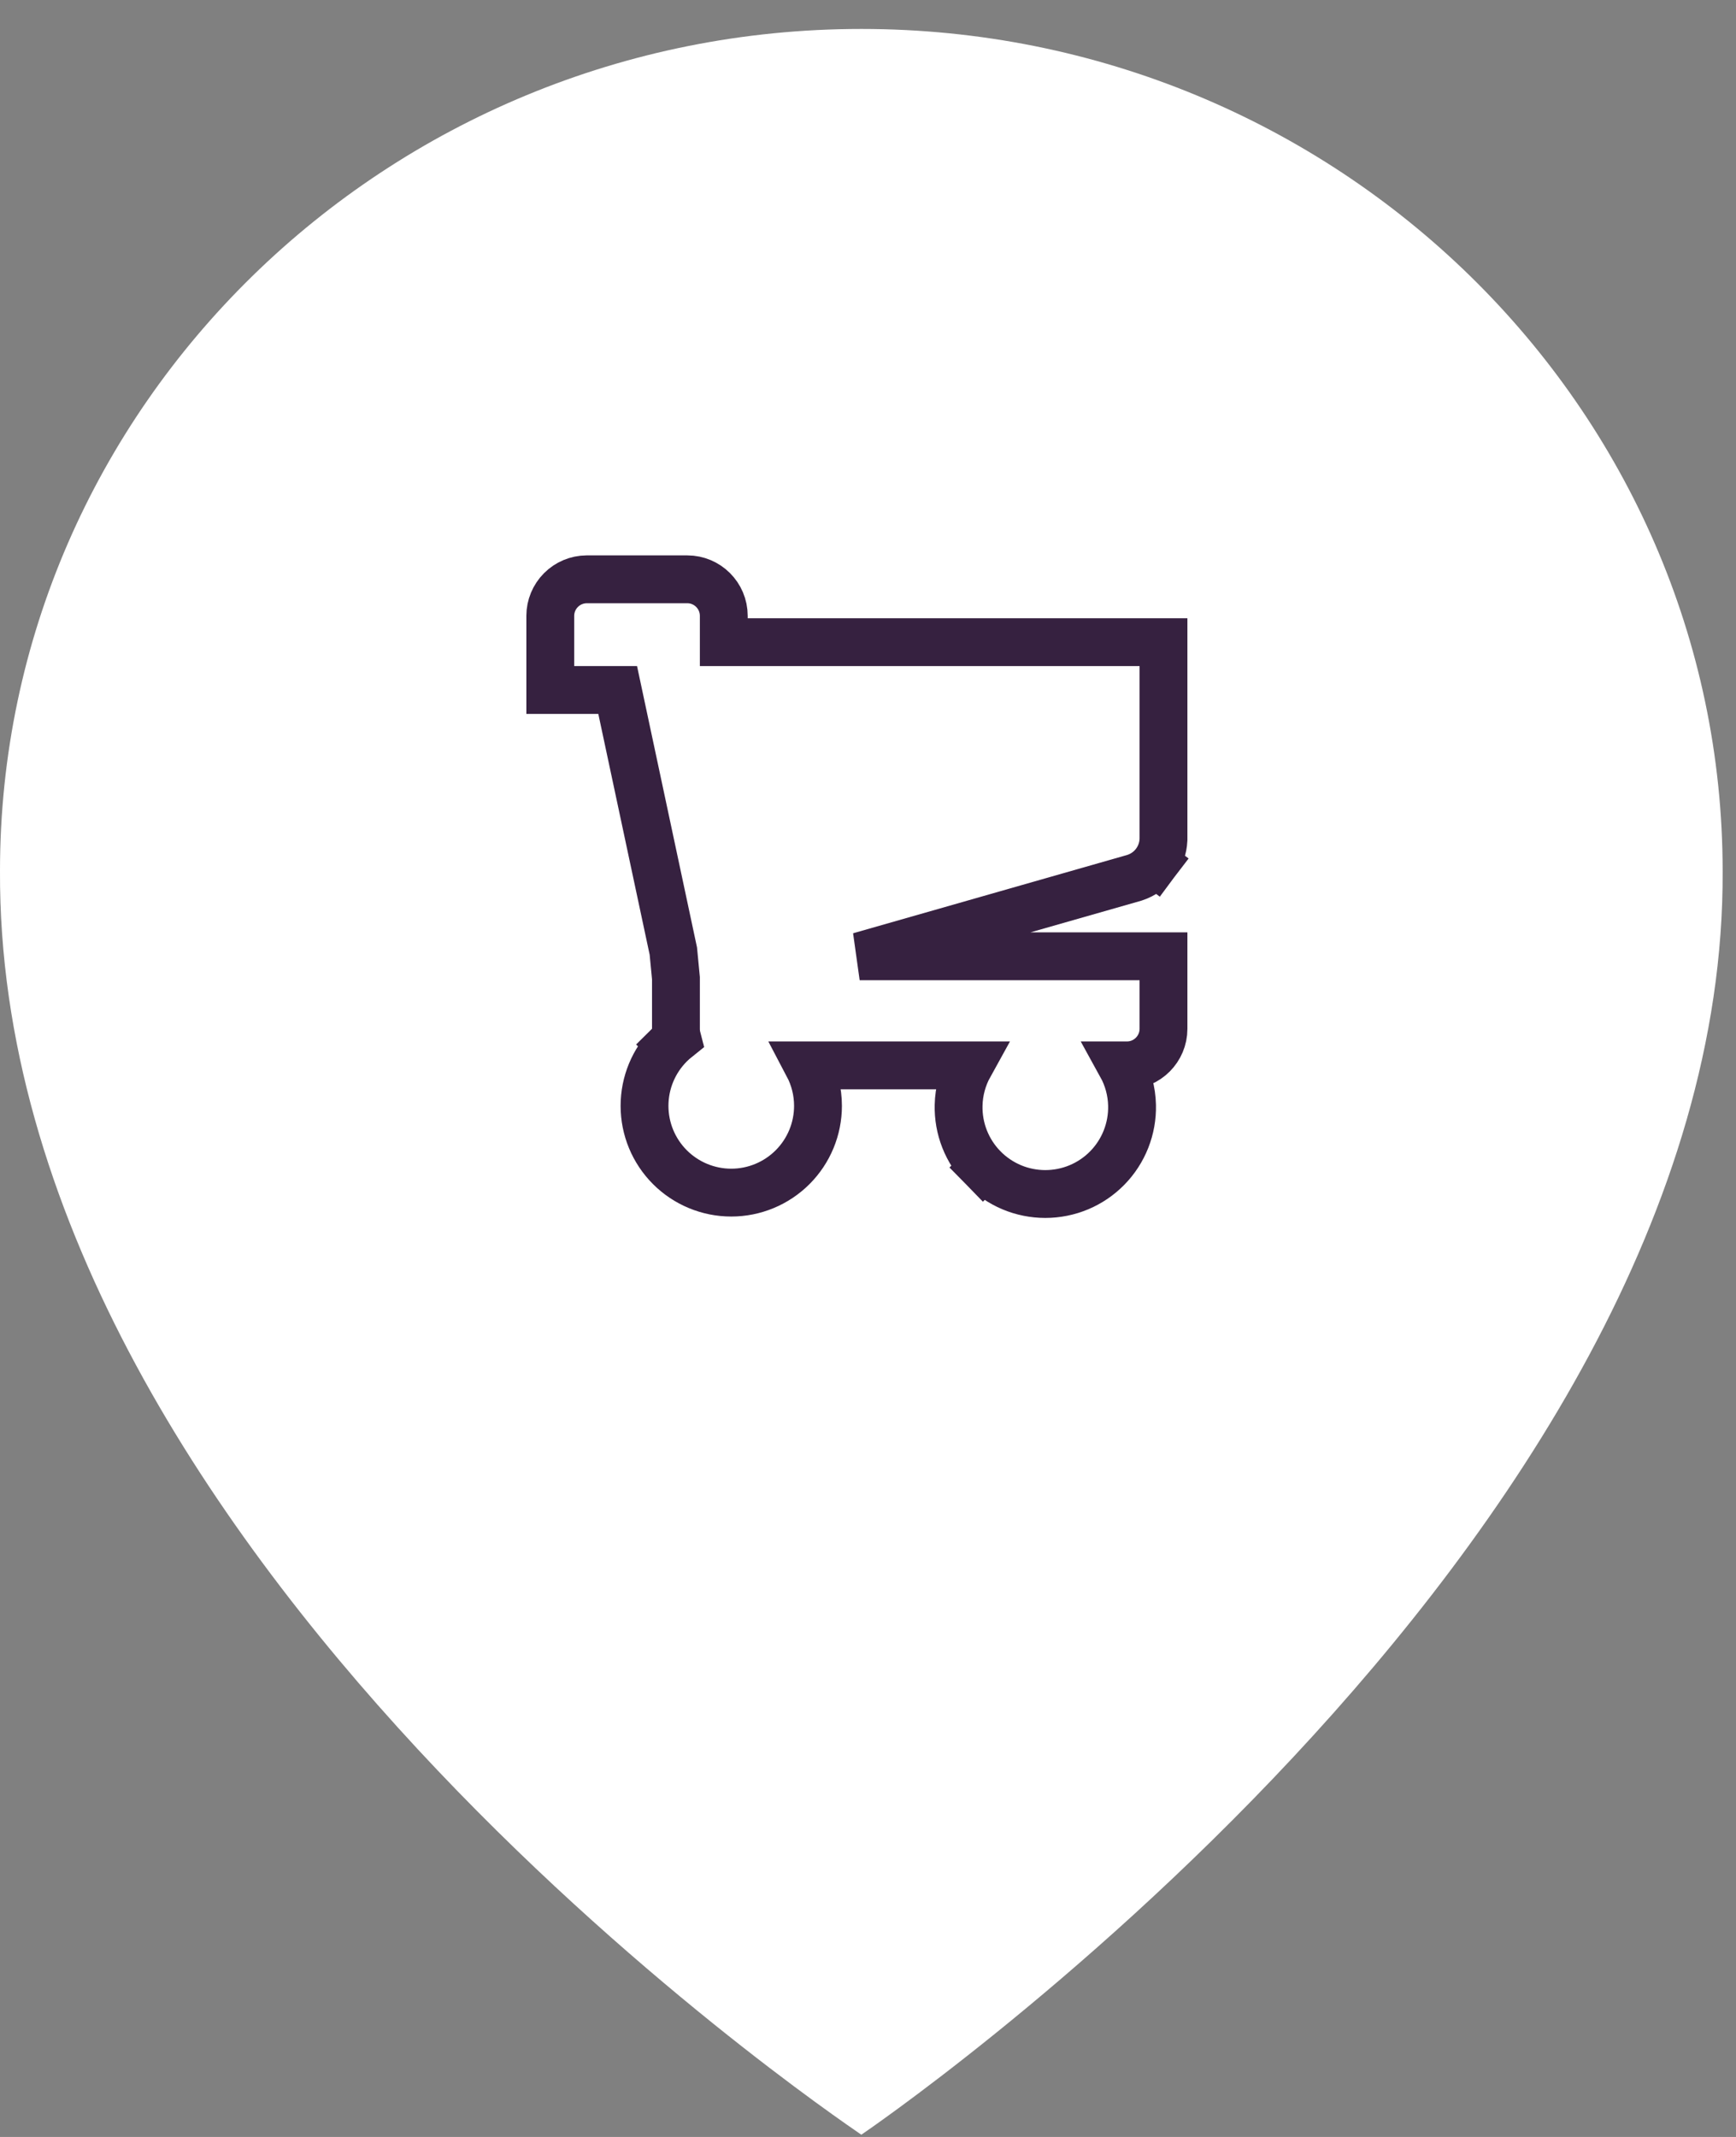 <svg width="52" height="64" viewBox="0 0 52 64" fill="none" xmlns="http://www.w3.org/2000/svg">
<rect x="0" y="0" width="52" height="64" fill="#808080" stroke="none"/>
<path d="M25.8 0.867C11.575 0.867 0 12.184 0 26.078C-0.093 46.401 24.82 63.252 25.8 63.933C25.8 63.933 51.693 46.401 51.6 26.093C51.6 12.184 40.025 0.867 25.8 0.867Z" fill="white"/>
<path d="M34.134 19.232H21.68V18.443C21.68 17.84 21.189 17.35 20.588 17.35H17.575V17.35L17.572 17.35C17.283 17.352 17.007 17.467 16.803 17.672C16.599 17.876 16.484 18.153 16.483 18.441H16.483V18.443V19.948V20.665H17.2H18.502L20.169 28.484L20.247 29.296V30.814C20.247 30.909 20.259 31.001 20.282 31.09C20.207 31.15 20.135 31.214 20.067 31.282L20.573 31.789L20.067 31.282C19.579 31.77 19.306 32.43 19.306 33.12C19.306 33.809 19.579 34.469 20.067 34.957C20.554 35.444 21.215 35.718 21.904 35.718C22.593 35.718 23.254 35.444 23.741 34.957C24.229 34.469 24.502 33.809 24.502 33.12C24.502 32.693 24.397 32.277 24.202 31.907H29.037C28.836 32.27 28.723 32.681 28.714 33.103C28.706 33.449 28.767 33.793 28.894 34.115C29.021 34.437 29.211 34.731 29.453 34.978L29.966 34.477L29.453 34.978C29.695 35.226 29.984 35.422 30.303 35.557C30.622 35.691 30.965 35.76 31.311 35.76C31.657 35.76 31.999 35.691 32.319 35.557C32.638 35.423 32.926 35.227 33.169 34.979C33.411 34.732 33.601 34.438 33.728 34.117C33.855 33.795 33.917 33.451 33.909 33.105C33.9 32.681 33.787 32.271 33.586 31.907H33.758C34.363 31.907 34.851 31.412 34.851 30.814V29.356V28.64H34.134H25.75L33.969 26.292L33.984 26.287L33.999 26.282C34.238 26.203 34.448 26.052 34.6 25.851L34.028 25.419L34.6 25.851C34.752 25.649 34.839 25.407 34.85 25.155L34.851 25.139V25.123V19.948V19.232H34.134Z" stroke="#362140" stroke-width="1.433"/>
</svg>
